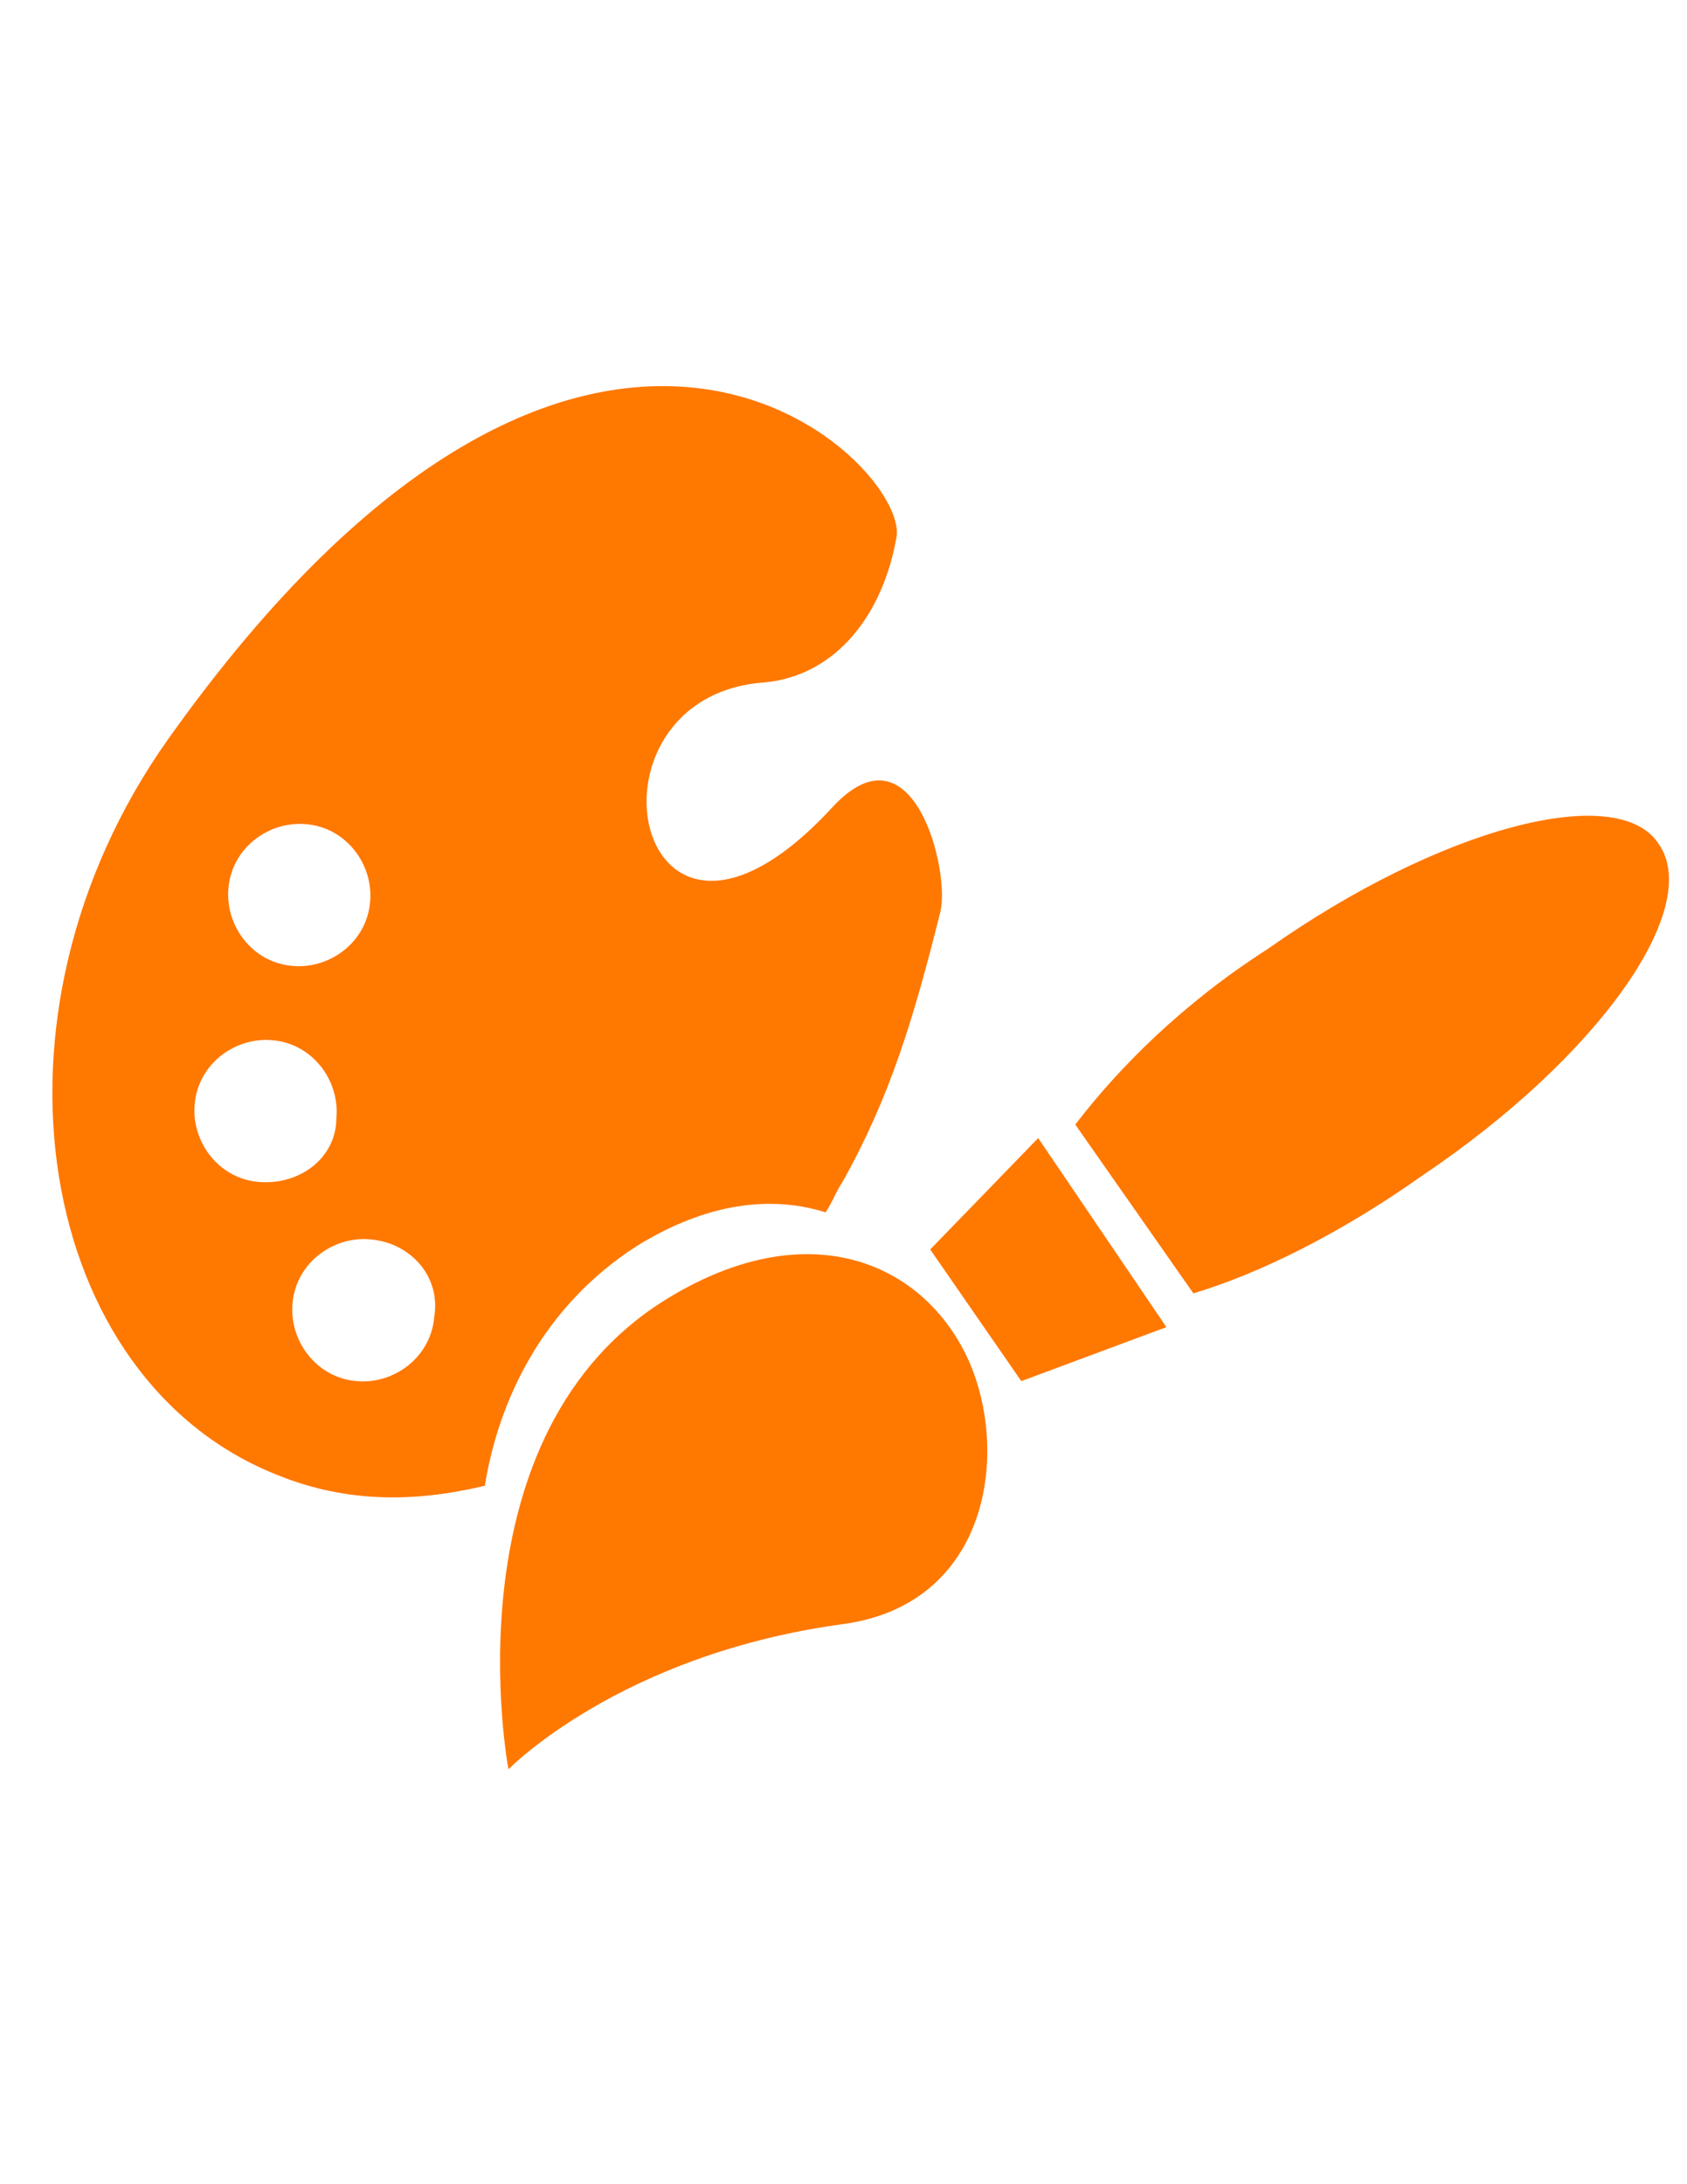 <?xml version="1.0" encoding="utf-8"?>
<!-- Generator: Adobe Illustrator 16.0.0, SVG Export Plug-In . SVG Version: 6.00 Build 0)  -->
<!DOCTYPE svg PUBLIC "-//W3C//DTD SVG 1.1//EN" "http://www.w3.org/Graphics/SVG/1.1/DTD/svg11.dtd">
<svg version="1.1" id="Layer_1" xmlns="http://www.w3.org/2000/svg" xmlns:xlink="http://www.w3.org/1999/xlink" x="0px" y="0px"
	 width="612px" height="792px" viewBox="0 0 612 792" enable-background="new 0 0 612 792" xml:space="preserve">
<g>
	<g>
		<path fill="#FF7800" d="M230.968,451.842c25.704-15.912,48.96-18.359,68.544-12.24c2.448-3.672,3.672-7.344,6.12-11.016
			c17.136-30.6,25.704-58.751,35.496-97.919c3.672-14.688-9.792-69.769-39.168-37.944c-72.216,78.336-95.472-40.392-24.48-45.288
			c25.704-2.448,42.84-24.48,47.736-52.632c4.896-26.928-111.384-141.984-264.384,73.44
			c-70.992,100.368-47.736,232.56,40.392,266.832c24.48,9.791,48.96,9.791,74.664,3.672
			C180.784,508.146,196.696,473.875,230.968,451.842z M82.864,322.098c1.224-14.688,14.688-24.48,28.152-23.256
			c14.688,1.224,24.48,14.688,23.256,28.151c-1.224,14.688-14.688,24.48-28.152,23.256C91.432,349.026,81.64,335.562,82.864,322.098
			z M93.88,428.586c-14.688-1.225-24.48-14.688-23.256-28.152c1.224-14.687,14.688-24.479,28.152-23.255
			c14.688,1.225,24.48,14.689,23.256,28.152C122.032,420.018,108.568,429.811,93.88,428.586z M157.528,477.547
			c-1.224,14.688-14.688,24.479-28.152,23.256c-14.688-1.225-24.48-14.689-23.256-28.152c1.224-14.688,14.688-24.48,28.152-23.256
			C148.96,450.617,159.976,462.857,157.528,477.547z"/>
	</g>
	<g>
		<path fill="#FF7800" d="M305.632,588.93c55.08-7.344,61.2-66.096,44.063-99.143c-17.135-33.049-57.527-48.961-106.487-19.584
			c-82.008,48.959-58.752,171.359-58.752,171.359S224.848,599.945,305.632,588.93z"/>
		<polygon fill="#FF7800" points="423.137,481.219 376.624,412.674 337.456,453.066 370.504,500.803 		"/>
		<g>
			<path fill="#FF7800" d="M432.928,468.979l-42.84-61.201c15.912-20.807,39.168-44.063,69.768-63.647
				c62.424-44.064,127.296-61.2,141.984-37.944c15.912,23.256-22.031,77.111-85.68,119.953
				C486.784,446.945,457.408,461.635,432.928,468.979z"/>
		</g>
	</g>
</g>
</svg>
